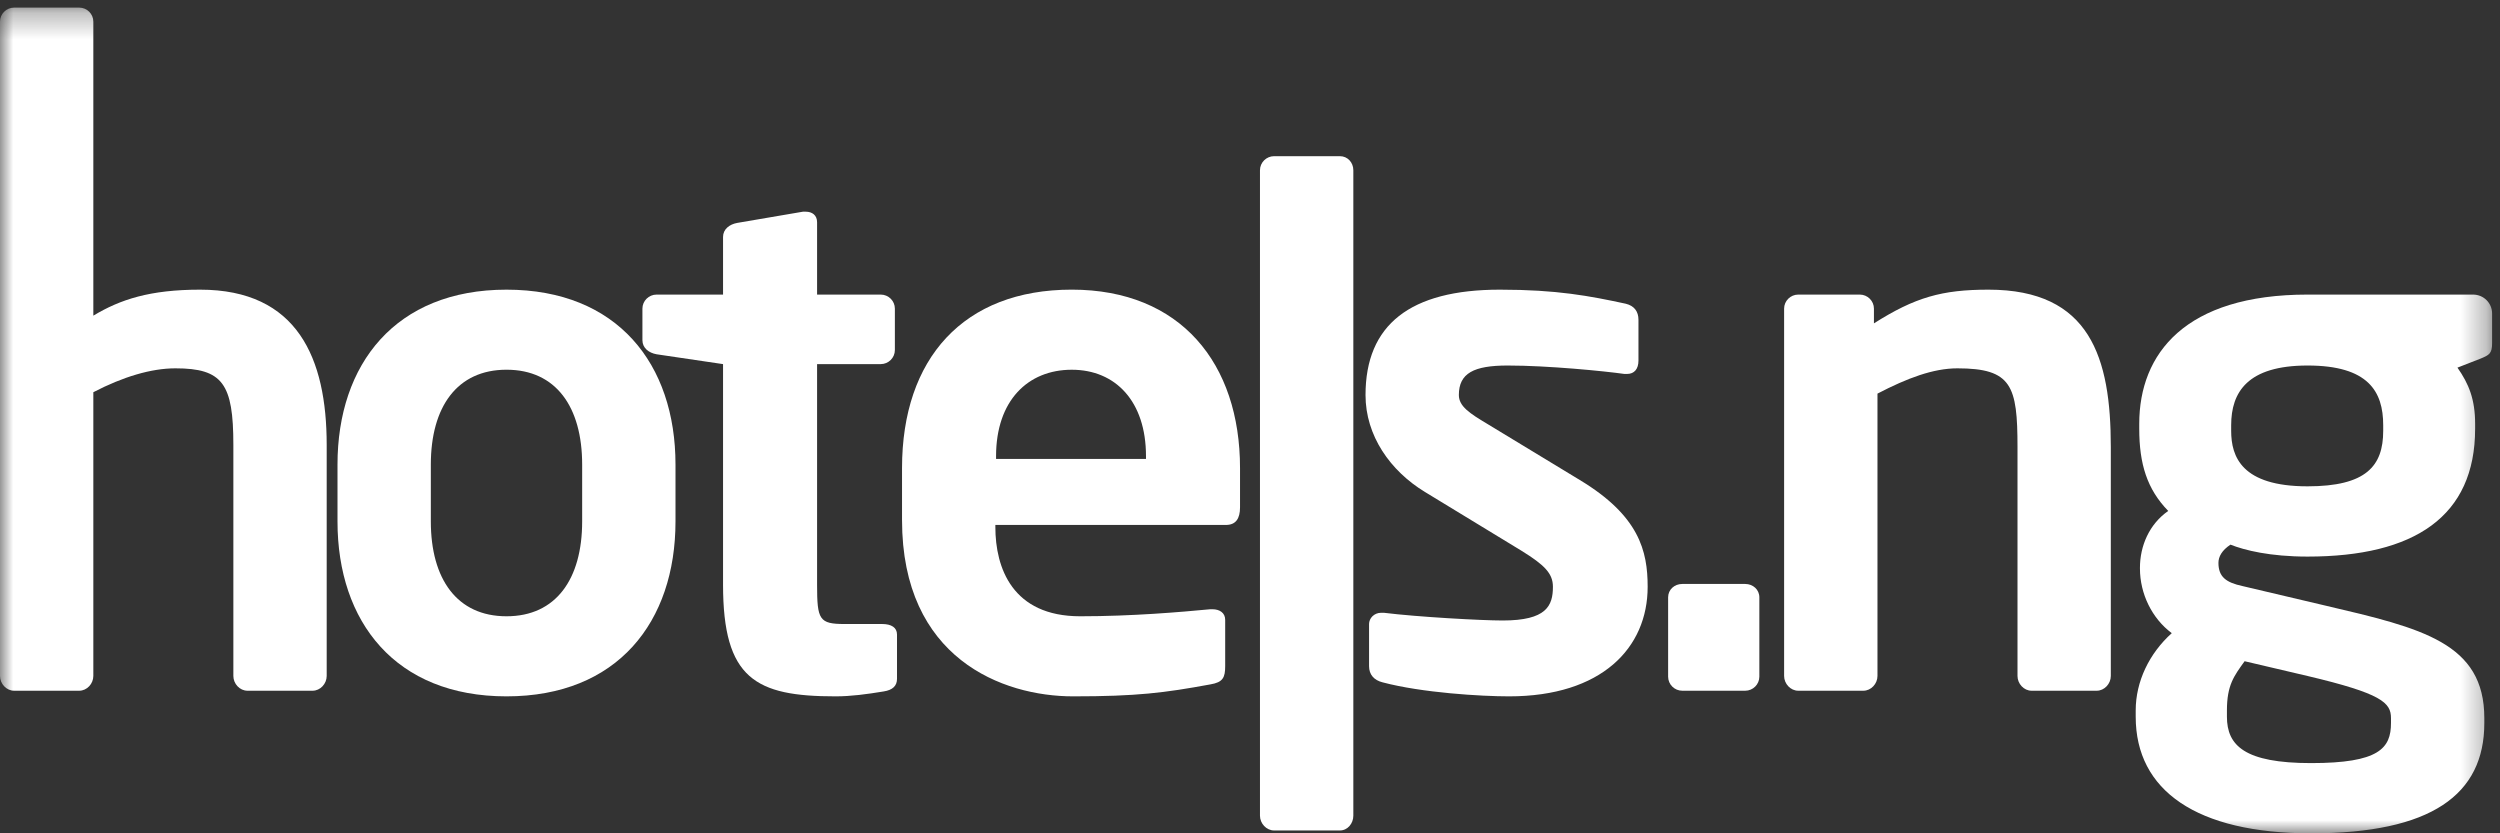 <svg width="96px" height="32px" viewBox="0 0 96 32" version="1.1" xmlns="http://www.w3.org/2000/svg" xmlns:xlink="http://www.w3.org/1999/xlink">
    <rect x="0" y="0" width="96" height="32" fill="#333333" stroke="none"/>
    <!-- Generator: sketchtool 3.7.1 (28215) - http://www.bohemiancoding.com/sketch -->
    <title>EB95CEC3-2915-4EDE-A1FD-69B106B86716</title>
    <desc>Created with sketchtool.</desc>
    <defs>
        <polyline id="path-1" points="0 0.292 95.697 0.292 95.697 32 0 32"></polyline>
        <polygon id="path-3" points="0 0.292 95.697 0.292 95.697 32 0 32"></polygon>
    </defs>
    <g id="Symbols" stroke="none" stroke-width="1" fill="none" fill-rule="evenodd">
        <g id="header" transform="translate(-20, -14)">
            <g id="logo" transform="translate(20, 14)">
                <path d="M67.016,26.524 L64.599,26.524 C64.3,26.524 64.056,26.281 64.056,25.984 L64.056,22.937 C64.056,22.64 64.3,22.424 64.599,22.424 L67.016,22.424 C67.314,22.424 67.559,22.64 67.559,22.937 L67.559,25.984 C67.559,26.281 67.314,26.524 67.016,26.524" id="Fill-1" fill="#ffffff"></path>
                <g id="Group-5">
                    <mask id="mask-2" fill="white">
                        <use xlink:href="#path-1"></use>
                    </mask>
                    <g id="Clip-4"></g>
                    <path d="M12.002,26.524 L9.504,26.524 C9.205,26.524 8.961,26.255 8.961,25.958 L8.961,17.083 C8.961,14.737 8.553,14.144 6.734,14.144 C5.811,14.144 4.725,14.467 3.584,15.061 L3.584,25.958 C3.584,26.255 3.34,26.524 3.041,26.524 L0.543,26.524 C0.244,26.524 4.02684564e-05,26.255 4.02684564e-05,25.958 L4.02684564e-05,0.831 C4.02684564e-05,0.534 0.244,0.292 0.543,0.292 L3.041,0.292 C3.34,0.292 3.584,0.534 3.584,0.831 L3.584,12.121 C4.616,11.5 5.757,11.123 7.684,11.123 C11.431,11.123 12.545,13.766 12.545,17.083 L12.545,25.958 C12.545,26.255 12.301,26.524 12.002,26.524" id="Fill-3" fill="#ffffff" mask="url(#mask-2)"></path>
                </g>
                <path d="M22.355,17.839 C22.355,15.627 21.351,14.197 19.45,14.197 C17.549,14.197 16.544,15.627 16.544,17.839 L16.544,20.023 C16.544,22.236 17.549,23.665 19.45,23.665 C21.351,23.665 22.355,22.236 22.355,20.023 L22.355,17.839 Z M19.45,26.74 C15.186,26.74 12.96,23.881 12.96,20.023 L12.96,17.839 C12.96,13.982 15.186,11.123 19.45,11.123 C23.713,11.123 25.939,13.982 25.939,17.839 L25.939,20.023 C25.939,23.881 23.713,26.74 19.45,26.74 L19.45,26.74 Z" id="Fill-6" fill="#ffffff"></path>
                <path d="M33.929,26.552 C33.277,26.659 32.68,26.74 32.083,26.74 C29.014,26.74 27.765,26.066 27.765,22.452 L27.765,13.982 L25.212,13.604 C24.914,13.551 24.669,13.362 24.669,13.065 L24.669,11.851 C24.669,11.555 24.914,11.312 25.212,11.312 L27.765,11.312 L27.765,9.099 C27.765,8.803 28.009,8.614 28.308,8.56 L30.833,8.129 L30.942,8.129 C31.186,8.129 31.376,8.263 31.376,8.534 L31.376,11.312 L33.82,11.312 C34.119,11.312 34.363,11.555 34.363,11.851 L34.363,13.442 C34.363,13.739 34.119,13.982 33.82,13.982 L31.376,13.982 L31.376,22.452 C31.376,23.8 31.458,23.962 32.435,23.962 L33.875,23.962 C34.228,23.962 34.445,24.097 34.445,24.366 L34.445,26.066 C34.445,26.335 34.282,26.498 33.929,26.552" id="Fill-8" fill="#ffffff"></path>
                <path d="M44.006,17.515 C44.006,15.412 42.838,14.198 41.155,14.198 C39.471,14.198 38.249,15.384 38.249,17.515 L38.249,17.622 L44.006,17.622 L44.006,17.515 Z M47.074,20.158 L38.222,20.158 L38.222,20.239 C38.222,21.804 38.873,23.665 41.48,23.665 C43.462,23.665 45.336,23.503 46.476,23.395 L46.558,23.395 C46.83,23.395 47.047,23.53 47.047,23.8 L47.047,25.58 C47.047,26.012 46.965,26.201 46.476,26.281 C44.712,26.606 43.652,26.74 41.209,26.74 C38.493,26.74 34.638,25.284 34.638,19.97 L34.638,17.973 C34.638,13.766 37,11.122 41.155,11.122 C45.336,11.122 47.617,13.955 47.617,17.973 L47.617,19.484 C47.617,19.916 47.454,20.158 47.074,20.158 L47.074,20.158 Z" id="Fill-10" fill="#ffffff"></path>
                <path d="M51.452,31.89 L48.927,31.89 C48.628,31.89 48.383,31.62 48.383,31.323 L48.383,6.537 C48.383,6.241 48.628,5.997 48.927,5.997 L51.452,5.997 C51.75,5.997 51.968,6.241 51.968,6.537 L51.968,31.323 C51.968,31.62 51.75,31.89 51.452,31.89" id="Fill-12" fill="#ffffff"></path>
                <path d="M57.948,26.74 C56.89,26.74 54.608,26.605 53.088,26.201 C52.762,26.119 52.572,25.904 52.572,25.581 L52.572,23.962 C52.572,23.746 52.762,23.531 53.034,23.531 L53.142,23.531 C54.446,23.692 56.89,23.827 57.704,23.827 C59.388,23.827 59.632,23.26 59.632,22.532 C59.632,22.019 59.306,21.696 58.437,21.156 L54.717,18.891 C53.386,18.081 52.436,16.733 52.436,15.169 C52.436,12.471 54.147,11.123 57.596,11.123 C59.795,11.123 61.044,11.365 62.429,11.663 C62.755,11.743 62.917,11.959 62.917,12.282 L62.917,13.847 C62.917,14.171 62.755,14.359 62.483,14.359 L62.375,14.359 C61.614,14.251 59.442,14.036 57.894,14.036 C56.591,14.036 56.02,14.332 56.02,15.169 C56.02,15.6 56.428,15.869 57.107,16.274 L60.664,18.432 C62.945,19.808 63.27,21.156 63.27,22.532 C63.27,24.879 61.506,26.74 57.948,26.74" id="Fill-14" fill="#ffffff"></path>
                <path d="M80.513,26.524 L78.014,26.524 C77.716,26.524 77.472,26.255 77.472,25.958 L77.472,17.164 C77.472,14.818 77.254,14.144 75.163,14.144 C74.24,14.144 73.235,14.521 72.095,15.115 L72.095,25.958 C72.095,26.255 71.851,26.524 71.552,26.524 L69.053,26.524 C68.755,26.524 68.51,26.255 68.51,25.958 L68.51,11.851 C68.51,11.555 68.755,11.312 69.053,11.312 L71.416,11.312 C71.714,11.312 71.959,11.555 71.959,11.851 L71.959,12.417 C73.534,11.419 74.566,11.123 76.358,11.123 C80.268,11.123 81.055,13.739 81.055,17.164 L81.055,25.958 C81.055,26.255 80.811,26.524 80.513,26.524" id="Fill-16" fill="#ffffff"></path>
                <g id="Group-20">
                    <mask id="mask-4" fill="white">
                        <use xlink:href="#path-3"></use>
                    </mask>
                    <g id="Clip-19"></g>
                    <path d="M91.515,16.328 C91.515,15.034 90.945,14.036 88.61,14.036 C86.301,14.036 85.677,15.061 85.677,16.328 L85.677,16.545 C85.677,17.542 86.084,18.675 88.61,18.675 C90.863,18.675 91.515,17.893 91.515,16.545 L91.515,16.328 Z M91.814,27.576 C91.814,26.983 91.461,26.632 88.61,25.958 L86.193,25.391 C85.785,25.958 85.514,26.309 85.514,27.28 L85.514,27.522 C85.514,28.628 86.193,29.303 88.746,29.303 C91.352,29.303 91.814,28.736 91.814,27.765 L91.814,27.576 Z M95.263,13.767 L94.366,14.117 C94.801,14.737 95.045,15.331 95.045,16.274 L95.045,16.463 C95.045,19.835 92.71,21.373 88.61,21.373 C87.17,21.373 86.193,21.13 85.65,20.914 C85.324,21.13 85.188,21.373 85.188,21.615 C85.188,22.155 85.486,22.37 86.112,22.505 L89.316,23.26 C93.008,24.123 95.398,24.69 95.398,27.576 L95.398,27.765 C95.398,30.517 93.362,32 88.746,32 C84.346,32 82.011,30.355 82.011,27.522 L82.011,27.28 C82.011,26.173 82.527,25.095 83.396,24.313 C82.635,23.746 82.174,22.802 82.174,21.831 L82.174,21.804 C82.174,20.968 82.527,20.131 83.26,19.62 C82.445,18.783 82.147,17.812 82.147,16.463 L82.147,16.274 C82.147,13.577 83.912,11.312 88.61,11.312 L94.964,11.312 C95.371,11.312 95.697,11.635 95.697,12.04 L95.697,13.173 C95.697,13.577 95.588,13.631 95.263,13.767 L95.263,13.767 Z" id="Fill-18" fill="#ffffff" mask="url(#mask-4)"></path>
                </g>
            </g>
        </g>
    </g>
</svg>